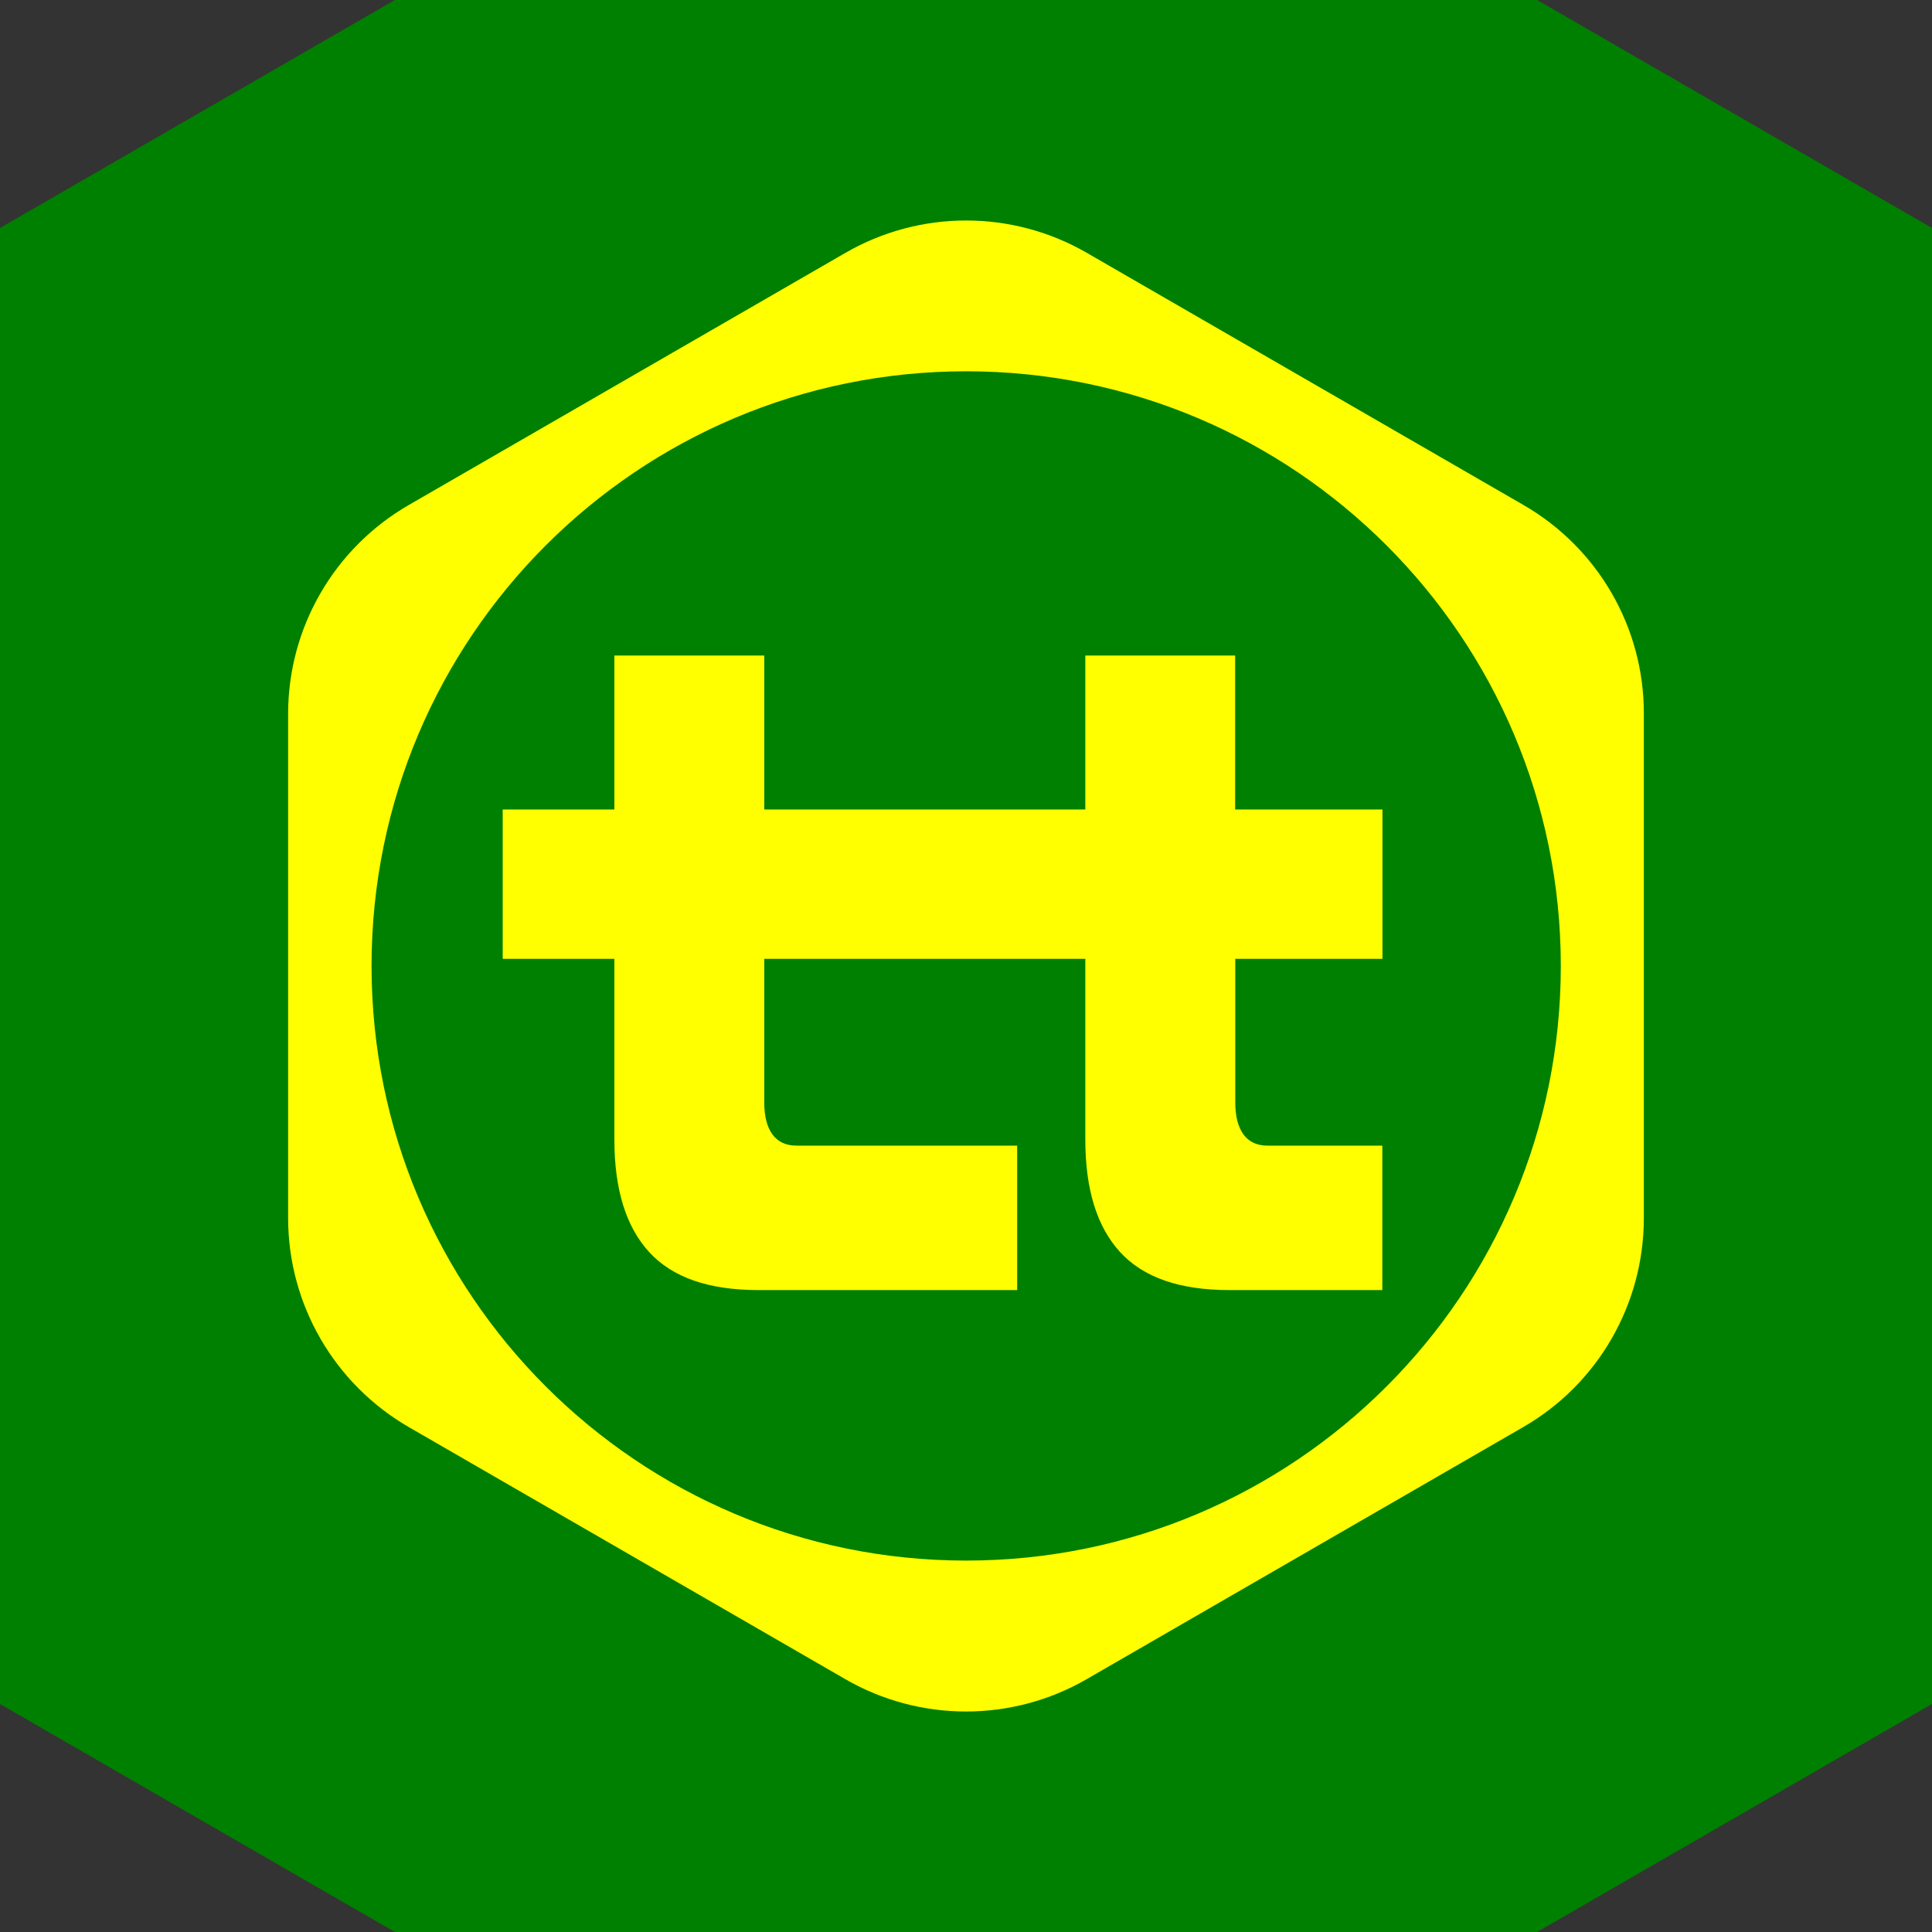 <?xml version="1.0" encoding="UTF-8" standalone="no"?>
<!DOCTYPE svg PUBLIC "-//W3C//DTD SVG 1.1//EN" "http://www.w3.org/Graphics/SVG/1.1/DTD/svg11.dtd">
<!-- Created with Vectornator (http://vectornator.io/) -->
<svg height="45" width="45" stroke-miterlimit="10" style="fill-rule:nonzero;clip-rule:evenodd;stroke-linecap:round;stroke-linejoin:round;" version="1.1" viewBox="0 0 45 45" xml:space="preserve" xmlns="http://www.w3.org/2000/svg" xmlns:xlink="http://www.w3.org/1999/xlink">
<rect x="0" y="0" width="45" height="45" fill="#333333" stroke="none"/>
<defs/>
<clipPath id="ArtboardFrame">
<rect height="45" width="45" x="0" y="0"/>
</clipPath>
<g clip-path="url(#ArtboardFrame)" id="Layer-1">
<path d="M22.5 52.68L-3.636 37.59L-3.636 7.41L22.5-7.68L48.636 7.41L48.636 37.59L22.5 52.68Z" fill="#008000" fill-rule="evenodd" opacity="1" stroke="none"/>
<g opacity="1">
<path d="M35.484 11.762L25.312 5.888C23.573 4.885 21.432 4.885 19.694 5.888L9.522 11.762C7.783 12.765 6.711 14.619 6.711 16.625L6.711 28.373C6.711 30.378 7.783 32.233 9.519 33.238L19.691 39.112C21.43 40.115 23.57 40.115 25.309 39.112L35.481 33.238C37.219 32.235 38.288 30.381 38.288 28.373L38.288 16.625C38.294 14.619 37.222 12.765 35.484 11.762ZM22.504 36.349C14.856 36.349 8.654 30.147 8.654 22.499C8.654 14.85 14.853 8.648 22.504 8.648C30.155 8.648 36.354 14.85 36.354 22.499C36.354 30.147 30.152 36.349 22.504 36.349Z" fill="#ffff00" fill-rule="evenodd" opacity="1" stroke="none"/>
<path d="M28.769 15.269L25.279 15.269L25.279 18.854L17.801 18.854L17.801 15.269L14.31 15.269L14.31 18.854L11.709 18.854L11.709 22.333L14.31 22.333L14.31 26.546C14.31 27.7 14.58 28.574 15.12 29.163C15.66 29.753 16.506 30.048 17.66 30.048L23.692 30.048L23.692 26.684L18.55 26.684C18.305 26.684 18.118 26.596 17.991 26.422C17.864 26.248 17.801 26 17.801 25.678L17.801 22.333L25.279 22.333L25.279 26.546C25.279 27.7 25.549 28.574 26.089 29.163C26.629 29.753 27.474 30.048 28.629 30.048L32.197 30.048L32.197 26.684L29.522 26.684C29.276 26.684 29.089 26.596 28.962 26.422C28.835 26.248 28.772 26 28.772 25.678L28.772 22.333L32.2 22.333L32.2 18.854L28.769 18.854L28.769 15.269Z" fill="#ffff00" fill-rule="evenodd" opacity="1" stroke="none"/>
</g>
</g>
</svg>
